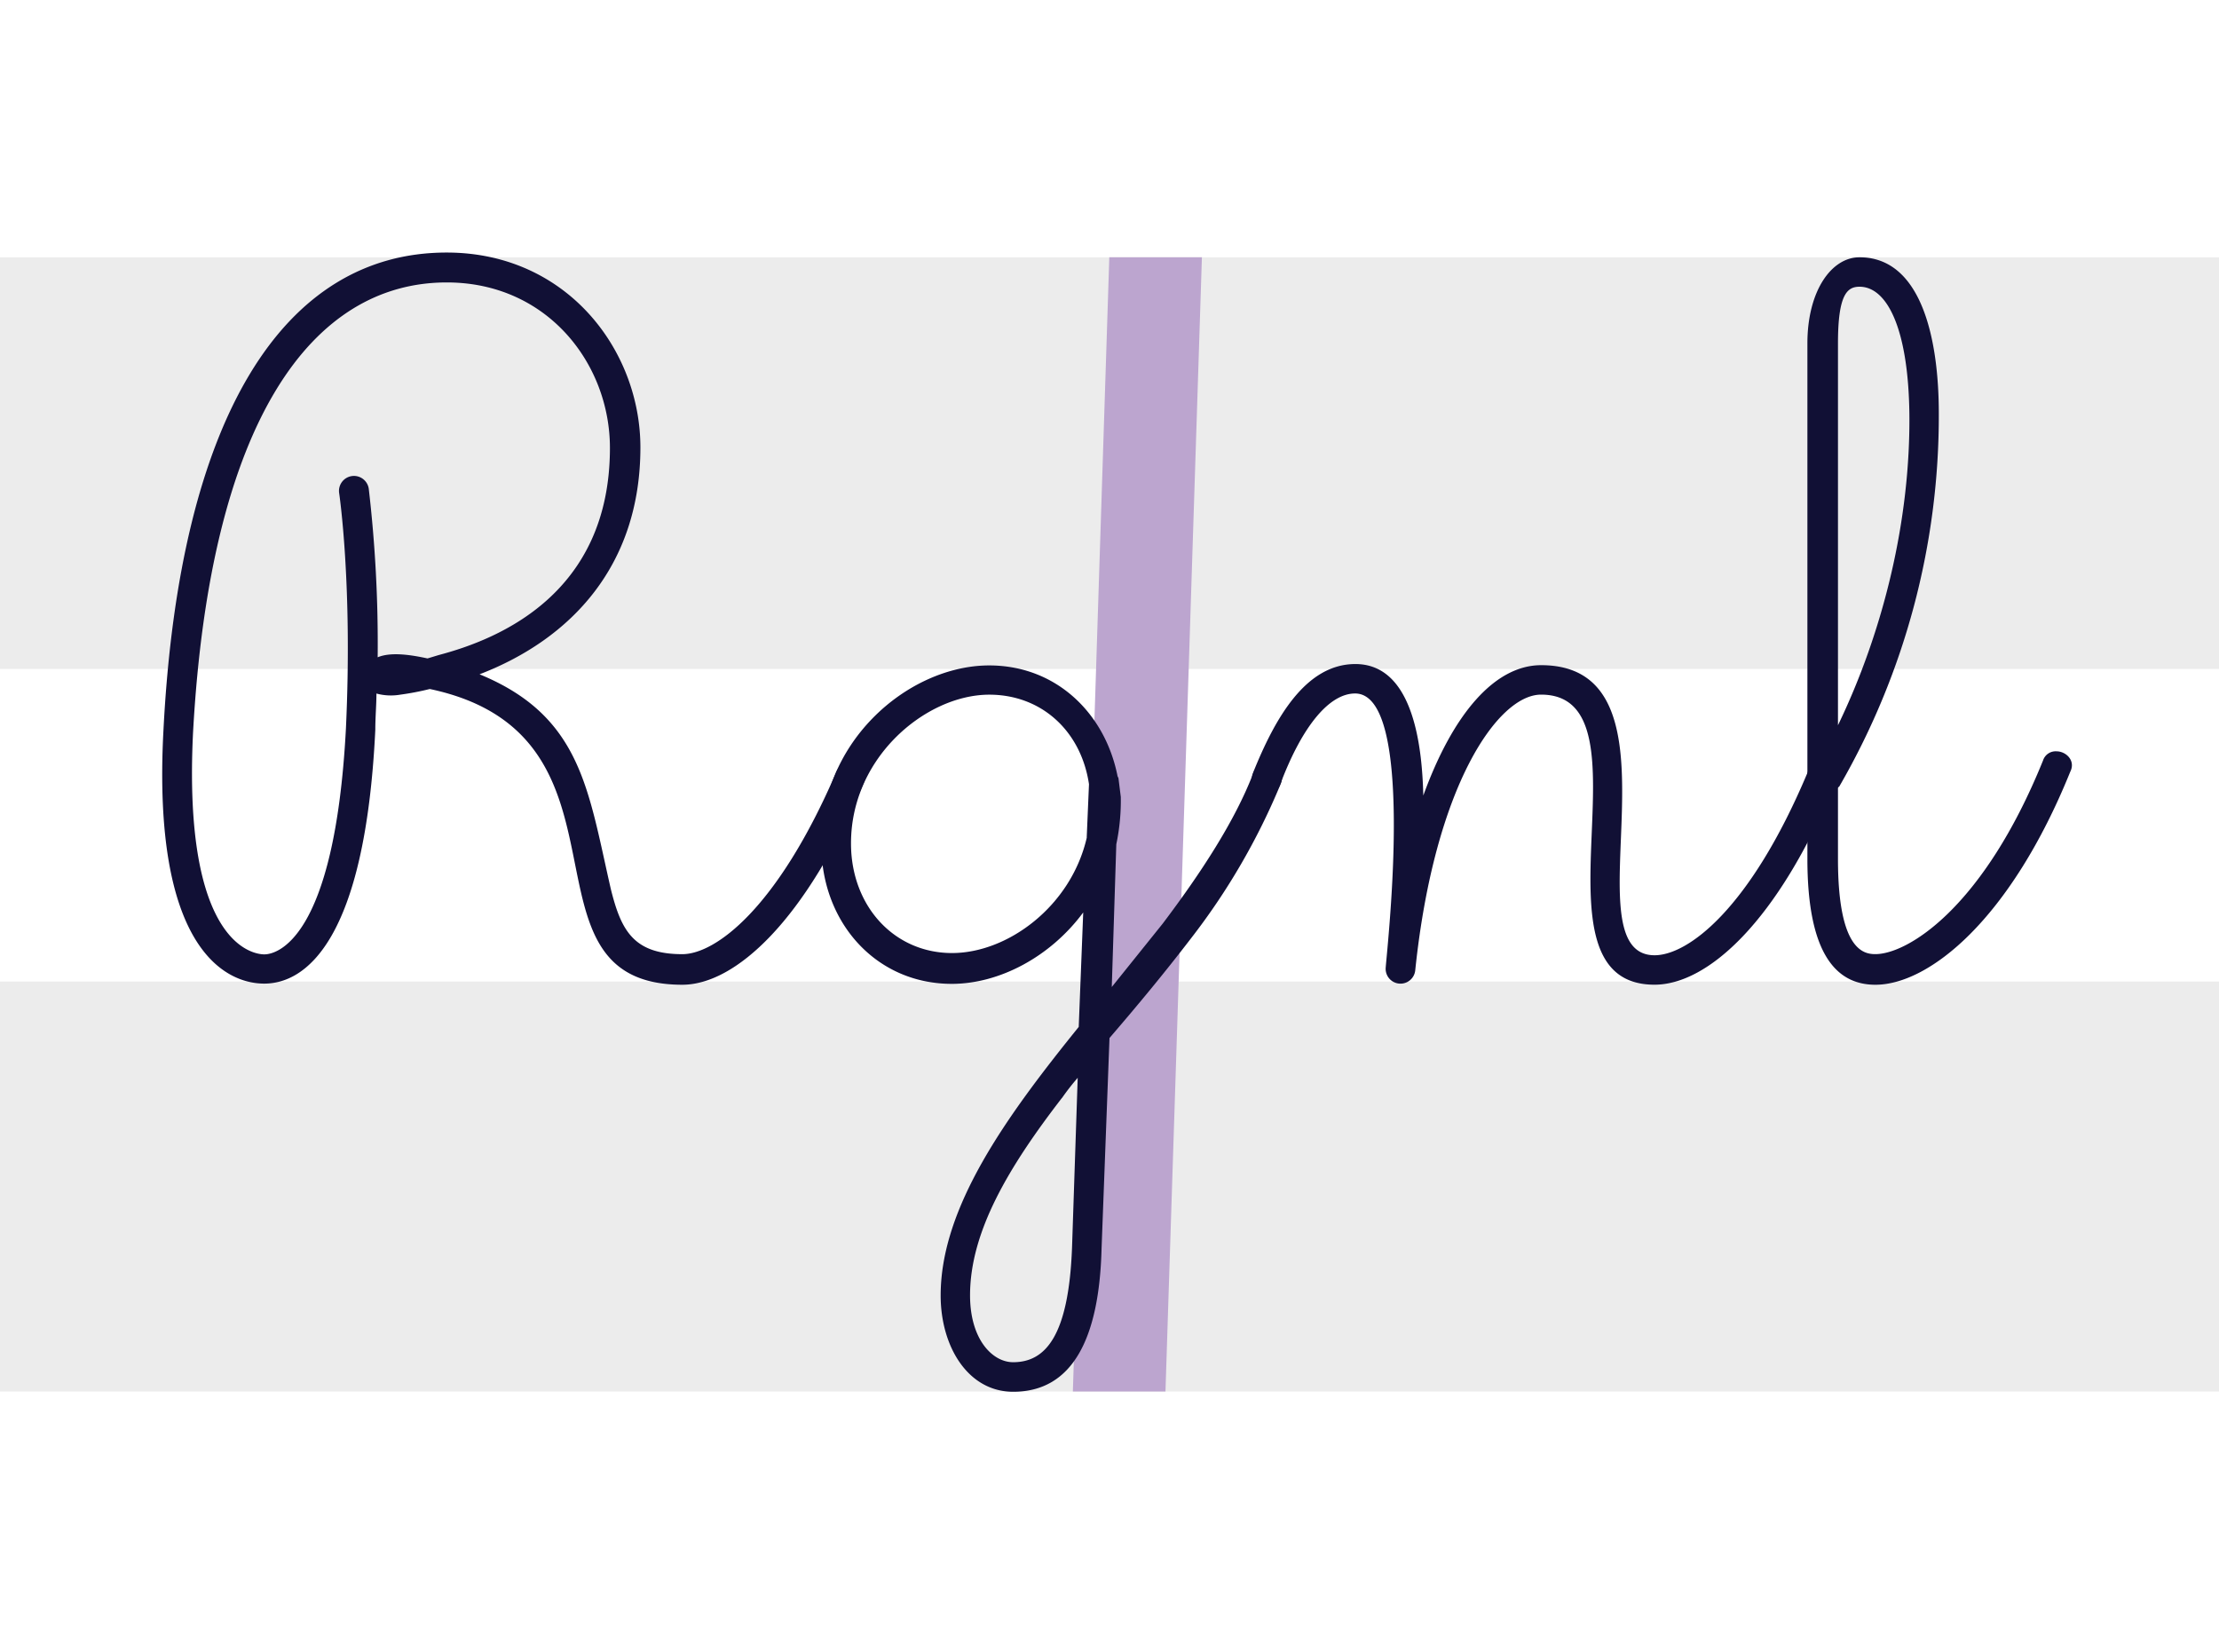 <?xml version="1.0" encoding="UTF-8"?> <svg xmlns="http://www.w3.org/2000/svg" id="grafito" viewBox="0 0 450 335"><defs><style>.cls-1{fill:#fff;}.cls-2{fill:#ececec;}.cls-3{fill:#bca5cf;}.cls-4{fill:#111035;}</style></defs><rect class="cls-1" width="450" height="335"></rect><rect class="cls-2" y="199.03" width="450" height="83.13"></rect><rect class="cls-2" y="52.17" width="450" height="83.47"></rect><polygon class="cls-3" points="236.35 282.16 217.57 282.16 224.96 52.17 243.74 52.17 236.35 282.16"></polygon><path class="cls-4" d="M87.16,139.71a54.77,54.77,0,0,1-6,1.15,11.21,11.21,0,0,1-4.82-.23c0,2.3-.23,4.82-.23,7.35-2.07,43-14.25,51.47-22.52,51.47s-22.75-7.81-20.45-51.24c3.22-63.65,24.36-97,57.44-97,24.36,0,39.29,19.76,39.29,39.52,0,23.9-14,38.83-32.62,46,20.68,8.5,22,23.44,26.65,43.66,2.07,8.27,4.59,13.09,14.47,13.09,6.67,0,19.3-9.19,31.25-37,1.61-3.67,7.13-1.38,5.52,2.3-11.72,27.8-26,40.9-36.77,40.9C103,199.68,131.73,149.13,87.16,139.71Zm-10.57-6.43c2.75-1.15,6.89-.46,10.11.23l2.29-.69c12.18-3.22,34.7-12.41,34.7-42,0-17-12.64-33.55-33.09-33.55-27.11,0-48,27.58-51.46,91.45-2.07,42.74,12.17,44.8,14.47,44.8S67.86,191,70.15,147.75C71.53,118.34,68.78,100,68.78,100a3,3,0,1,1,6-.92A272.16,272.16,0,0,1,76.59,133.28Z"></path><path class="cls-4" d="M226.38,171.19l-.92,28.95,10.34-12.87c7.81-10.34,14.7-20.91,18.38-30.56a2.68,2.68,0,0,1,2.76-1.84,2.9,2.9,0,0,1,2.75,4.14,135.47,135.47,0,0,1-18.15,31.25c-5.28,6.89-10.8,13.55-16.54,20.22l-1.61,42.73c-.46,17.92-5.74,29-17.92,29-9.19,0-14.71-9.19-14.71-19.53,0-17.92,13.33-36.3,28-54.45l.91-23.21c-6.66,9-17,14.48-26.65,14.48-14.93,0-25.73-11.72-26.42-26.66-1.15-22,17.46-37.91,34-37.91,13.56,0,23.44,9.66,26,22.29,0,.23.23.46.23.69l.46,3.68A43,43,0,0,1,226.38,171.19Zm-6-1.38.46-10.8c-1.61-10.8-9.65-18.15-20.22-18.15-13.09,0-28.95,13.33-28,31.71.69,11.94,9.19,20.68,20.45,20.68S217.19,183.82,220.4,169.81Zm-5.05,52.85c-10.8,14-18.61,27.11-18.61,40,0,9,4.59,13.56,8.73,13.56,6.43,0,11.26-5.06,11.95-23.21l1.15-34.46A50.52,50.52,0,0,0,215.35,222.66Z"></path><path class="cls-4" d="M274.86,134.65c12.17,0,13.55,17.93,13.78,26.66,6-16.55,14.48-26.43,23.9-26.43,31,0,5,58.82,23,58.82,6.67,0,19.3-9.19,31-37a2.68,2.68,0,0,1,2.76-1.84c1.84,0,3.9,1.84,2.76,4.14-11.49,27.8-25.74,40.67-36.54,40.67-27.11,0,.69-58.82-23-58.82-8.73,0-21.6,18.38-25.51,55.83a3,3,0,1,1-6-.46c.46-5.74,6-55.6-6.2-55.6-5.06,0-10.57,6.2-15.17,18.38a2.59,2.59,0,0,1-2.53,1.84,3,3,0,0,1-3-4.14C258.54,145.68,264.75,134.65,274.86,134.65Z"></path><path class="cls-4" d="M372.73,159.93v14.24c0,18.62,5.29,19.3,7.59,19.3,6.43,0,21.82-9.19,34-39.28a2.68,2.68,0,0,1,2.76-1.84c1.84,0,3.91,1.84,2.76,4.13-12.18,30.1-28.72,43.2-39.52,43.2-8.05,0-13.79-6.43-13.79-25.51V69.63c0-10.57,4.83-17.46,10.57-17.46,12.18,0,16.08,15.62,16.08,31.71A150.15,150.15,0,0,1,373,159.47C372.73,159.7,372.73,159.7,372.73,159.93Zm14.48-76.05c-.23-17.47-4.6-25.74-10.11-25.74-2.53,0-4.37,1.61-4.37,11.49v77.43C381.93,128,387.44,105.47,387.21,83.88Z"></path></svg> 